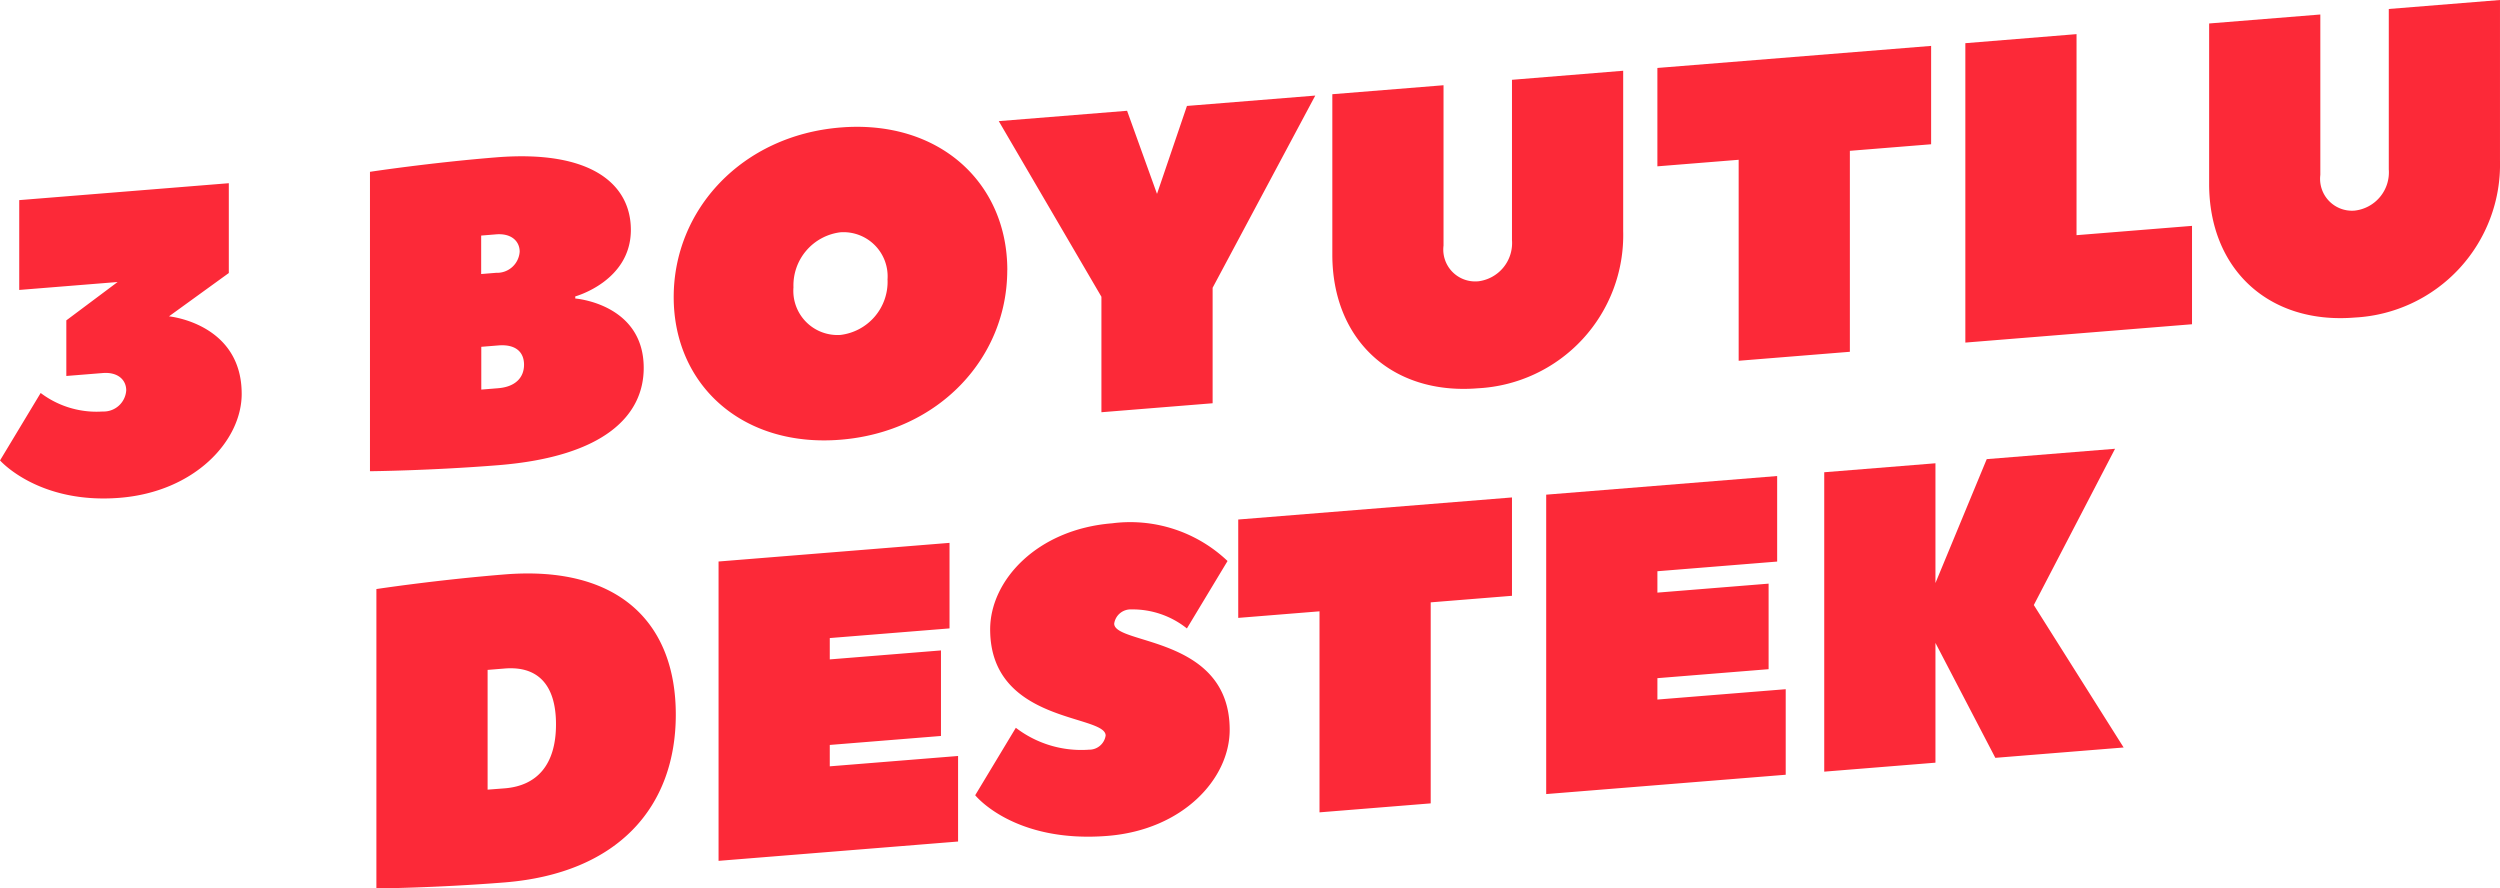 <svg xmlns="http://www.w3.org/2000/svg" width="165.738" height="58.9" viewBox="0 0 165.738 58.9">
  <g id="Group_1485" data-name="Group 1485" transform="translate(-1035.306 -728.731)">
    <path id="Path_3919" data-name="Path 3919" d="M-278.224,345.346a2.114,2.114,0,0,1-2.269-2.369V332.344l-7.372.595v10.633c0,5.671,3.97,9.321,9.641,8.863a10.164,10.164,0,0,0,9.641-10.419V331.383l-7.372.595v10.633a2.553,2.553,0,0,1-2.269,2.735m-18.431-11.7-7.372.6v19.849L-289,352.879v-6.522l-7.656.617Zm-27.788,2.242v6.522l5.388-.434V355.3l7.372-.595V341.382l5.387-.435v-6.521Zm-11.909,14.146a2.114,2.114,0,0,1-2.269-2.369V337.034l-7.372.595v10.633c0,5.671,3.97,9.32,9.641,8.863a10.164,10.164,0,0,0,9.641-10.419V336.073l-7.372.6V347.3A2.553,2.553,0,0,1-336.353,350.036ZM-359.6,338.727l-8.507.686,6.806,11.643v7.656l7.372-.595v-7.656l6.805-12.742-8.507.687-1.985,5.831Zm-7.94,10.565c0-5.813-4.537-9.984-11.058-9.457s-11.059,5.429-11.059,11.242,4.537,9.983,11.059,9.457S-367.544,355.1-367.544,349.292Zm-7.939.641a3.548,3.548,0,0,1-3.119,3.654,2.927,2.927,0,0,1-3.119-3.151,3.549,3.549,0,0,1,3.119-3.654A2.927,2.927,0,0,1-375.483,349.933Zm-25.8,7.186-1.134.092v-2.836l1.134-.092c1.135-.091,1.7.43,1.7,1.28S-400.152,357.027-401.287,357.119ZM-402.421,347l.993-.081c.992-.08,1.56.442,1.56,1.15a1.5,1.5,0,0,1-1.56,1.4l-.993.081Zm6.238,4.033s3.686-1.006,3.686-4.409c0-2.977-2.552-5.323-8.931-4.809-4.4.355-8.365.959-8.365.959v19.849s3.97-.037,8.507-.4c7.089-.572,9.641-3.33,9.641-6.45,0-4.253-4.537-4.6-4.537-4.6Zm-22.968-1.55v-5.954l-13.894,1.121v5.955l6.522-.526-3.4,2.543v3.686l2.411-.194c.992-.081,1.56.441,1.56,1.15a1.5,1.5,0,0,1-1.56,1.4,6.14,6.14,0,0,1-4.112-1.228l-2.694,4.471s2.552,2.913,7.94,2.478c4.962-.4,8.081-3.771,8.081-6.89,0-4.679-4.821-5.14-4.821-5.14Z" transform="translate(1469.626 397.348)" fill="#fc2938"/>
    <path id="Path_3918" data-name="Path 3918" d="M-267.919,392.351l-8.507.687-3.4,8.214v-7.939l-7.373.595v19.849l7.373-.595v-7.94l3.97,7.619,8.506-.686-5.955-9.444Zm-30.34,15.208,7.372-.595v-5.671l-7.372.595V400.47l7.939-.641v-5.671l-15.312,1.236v19.849l15.879-1.281v-5.671l-8.506.686Zm-27.789-10.518v6.522l5.388-.435v13.327l7.372-.595V402.533l5.388-.434v-6.521Zm-9.924,15.262a7.137,7.137,0,0,1-4.82-1.454l-2.694,4.471s2.552,3.2,8.79,2.694c4.963-.4,8.081-3.772,8.081-7.032,0-6.238-7.656-5.62-7.656-7.039a1.1,1.1,0,0,1,1.134-.942,5.769,5.769,0,0,1,3.686,1.262l2.694-4.47a9.363,9.363,0,0,0-7.656-2.5c-4.962.4-8.081,3.772-8.081,7.032,0,6.239,7.656,5.621,7.656,7.039A1.1,1.1,0,0,1-335.972,412.3Zm-17.155-.317,7.372-.595V405.72l-7.372.595V404.9l7.939-.64v-5.671l-15.312,1.236V419.67l15.879-1.281v-5.671l-8.506.686Zm-10.208-2.012c0-6.1-3.8-9.9-11.342-9.293-4.537.366-8.507.97-8.507.97V421.5s3.97-.037,8.507-.4C-367.135,420.489-363.335,416.07-363.335,409.974Zm-12.476,4.976v-7.939l1.134-.092c2.127-.172,3.4,1,3.4,3.7s-1.276,4.073-3.4,4.244Z" transform="translate(1443.443 366.131)" fill="#fc2938"/>
  </g>
</svg>
